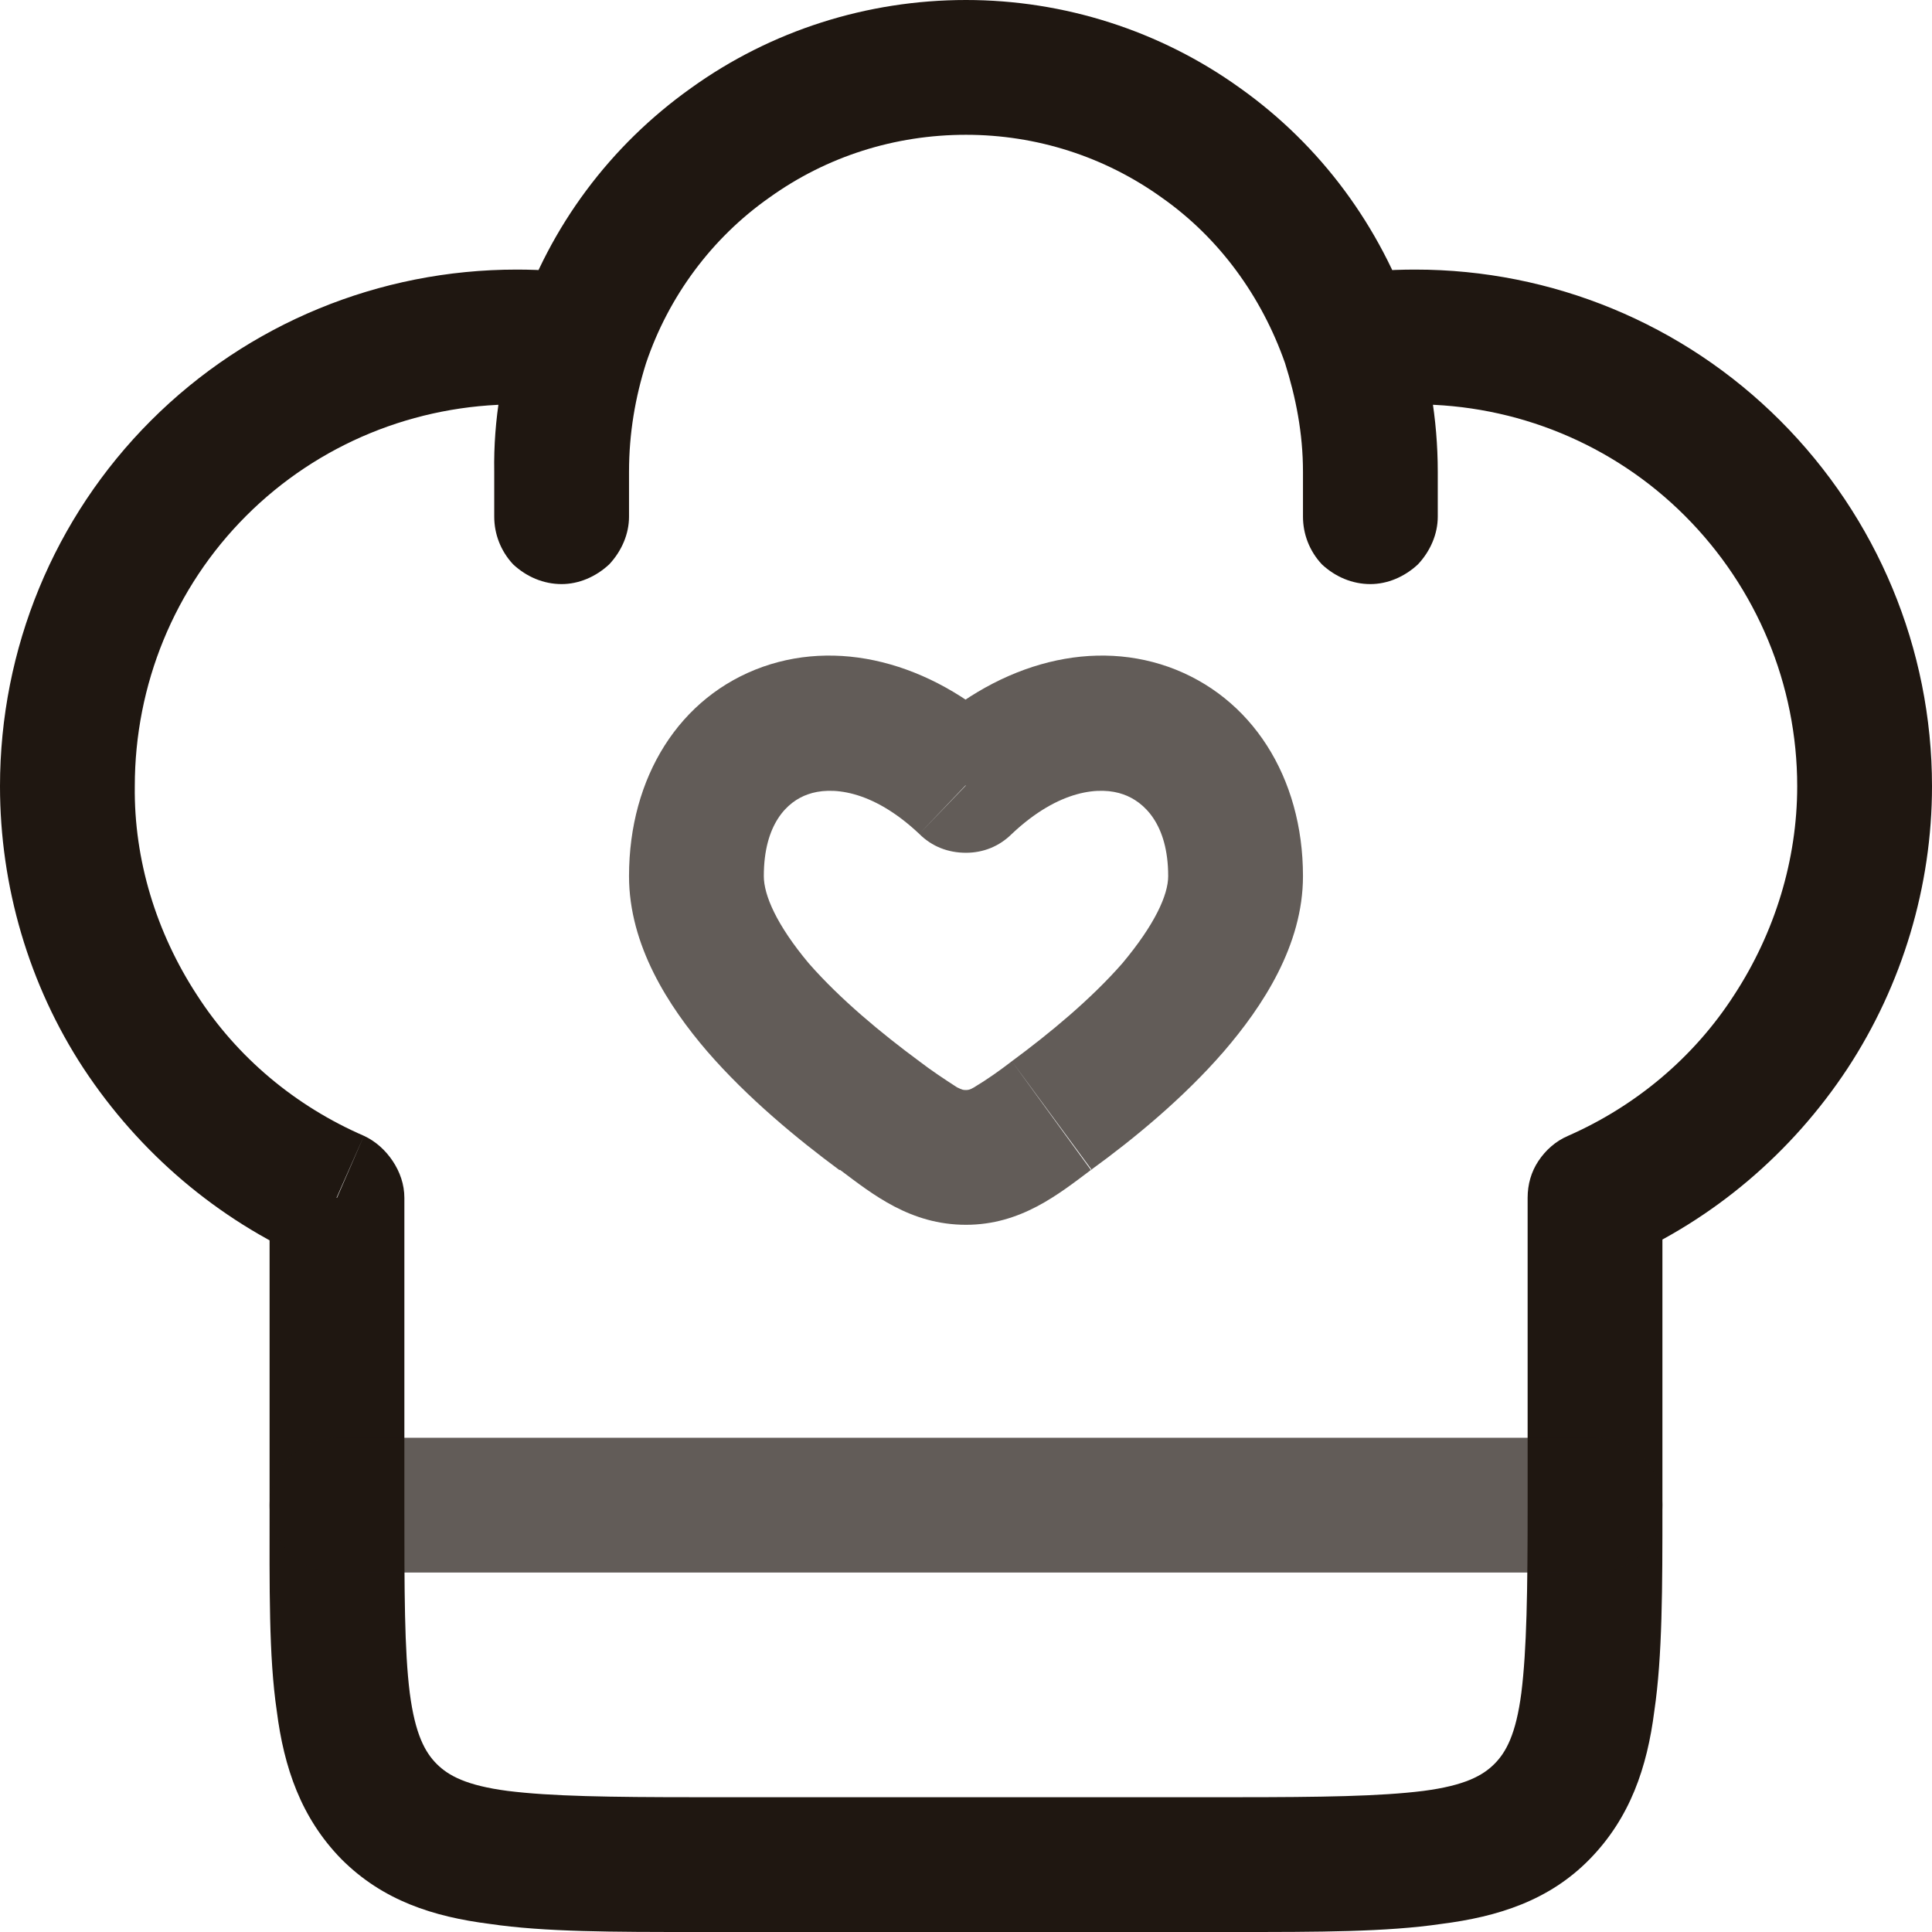 <svg width="21.5" height="21.5" viewBox="0 0 21.5 21.5" fill="none" xmlns="http://www.w3.org/2000/svg" xmlns:xlink="http://www.w3.org/1999/xlink">
	<desc>
			Created with Pixso.
	</desc>
	<defs/>
	<path id="Vector" d="M3.75 13.33L4.5 13.33C4.5 13.18 4.45 13.04 4.37 12.92C4.29 12.8 4.18 12.7 4.05 12.64L3.75 13.33ZM17.75 13.33L17.45 12.64C17.31 12.7 17.2 12.8 17.12 12.92C17.04 13.04 17 13.18 17 13.33L17.75 13.33ZM14.5 5.75C14.5 5.94 14.57 6.13 14.71 6.28C14.86 6.42 15.05 6.5 15.25 6.5C15.44 6.5 15.63 6.42 15.78 6.28C15.92 6.13 16 5.94 16 5.75L14.5 5.75ZM5.5 5.75C5.5 5.94 5.57 6.13 5.71 6.28C5.86 6.42 6.05 6.5 6.25 6.5C6.44 6.5 6.63 6.42 6.78 6.28C6.92 6.13 7 5.94 7 5.75L5.5 5.75ZM5.75 3C4.22 3 2.76 3.6 1.68 4.68C0.6 5.76 0 7.22 0 8.75L1.5 8.75C1.5 7.62 1.94 6.54 2.74 5.74C3.54 4.94 4.62 4.5 5.75 4.5L5.75 3ZM15.75 4.5C16.87 4.5 17.95 4.94 18.75 5.74C19.55 6.54 20 7.62 20 8.75L21.5 8.75C21.5 7.22 20.89 5.76 19.81 4.68C18.73 3.6 17.27 3 15.75 3L15.75 4.5ZM13.75 20L7.75 20L7.75 21.5L13.75 21.5L13.75 20ZM7.75 20C6.78 20 6.13 19.99 5.65 19.93C5.19 19.87 4.99 19.76 4.86 19.63L3.8 20.69C4.26 21.15 4.82 21.33 5.45 21.41C6.06 21.5 6.82 21.5 7.75 21.5L7.75 20ZM3 16.75C3 17.67 2.99 18.43 3.08 19.04C3.16 19.67 3.35 20.23 3.8 20.69L4.86 19.63C4.73 19.5 4.62 19.3 4.56 18.84C4.5 18.36 4.5 17.71 4.5 16.75L3 16.75ZM17 16.75C17 17.71 16.99 18.36 16.93 18.84C16.87 19.3 16.76 19.5 16.63 19.63L17.69 20.69C18.14 20.23 18.33 19.67 18.41 19.04C18.5 18.43 18.5 17.67 18.5 16.75L17 16.75ZM13.75 21.5C14.67 21.5 15.43 21.5 16.04 21.41C16.67 21.33 17.24 21.15 17.69 20.69L16.63 19.63C16.5 19.76 16.3 19.87 15.84 19.93C15.36 19.99 14.71 20 13.75 20L13.75 21.5ZM5.75 4.5C5.96 4.5 6.17 4.51 6.37 4.54L6.59 3.06C6.31 3.02 6.03 3 5.75 3L5.75 4.5ZM10.75 0C9.65 0 8.58 0.34 7.69 0.98C6.79 1.62 6.12 2.52 5.77 3.56L7.19 4.04C7.44 3.3 7.92 2.65 8.56 2.2C9.2 1.74 9.96 1.5 10.75 1.5L10.75 0ZM5.77 3.56C5.59 4.1 5.49 4.67 5.5 5.25L7 5.25C7 4.82 7.07 4.42 7.19 4.04L5.77 3.56ZM15.75 3C15.46 3 15.17 3.02 14.9 3.06L15.12 4.54C15.33 4.51 15.54 4.5 15.75 4.5L15.75 3ZM10.75 1.5C11.53 1.5 12.29 1.74 12.93 2.2C13.57 2.65 14.04 3.3 14.3 4.04L15.72 3.56C15.36 2.52 14.7 1.62 13.8 0.98C12.91 0.34 11.84 0 10.75 0L10.75 1.5ZM14.3 4.04C14.42 4.42 14.5 4.82 14.5 5.25L16 5.25C16 4.66 15.9 4.09 15.72 3.56L14.3 4.04L14.3 4.04ZM4.5 16.75L4.5 13.33L3 13.33L3 16.75L4.5 16.75ZM4.05 12.64C3.29 12.31 2.64 11.77 2.19 11.07C1.74 10.38 1.49 9.57 1.5 8.75L0 8.75C0 9.86 0.32 10.96 0.93 11.89C1.55 12.83 2.42 13.57 3.44 14.02L4.05 12.64ZM17 13.33L17 16.75L18.5 16.75L18.5 13.33L17 13.33ZM20 8.75C20 9.57 19.75 10.38 19.3 11.07C18.85 11.77 18.2 12.31 17.45 12.64L18.04 14.02C19.07 13.57 19.94 12.83 20.56 11.89C21.17 10.96 21.5 9.86 21.5 8.75L20 8.75ZM14.5 5.25L14.5 5.75L16 5.75L16 5.25L14.5 5.25ZM5.5 5.25L5.5 5.75L7 5.75L7 5.25L5.5 5.25Z" fill="#1F1711" fill-opacity="1" fill-rule="nonzero"/>
	<g opacity="0.7">
		<path id="Vector" d="M10.75 8.74L10.23 9.28C10.37 9.42 10.55 9.49 10.75 9.49C10.94 9.49 11.12 9.42 11.26 9.28L10.75 8.74ZM10.23 11.81C9.81 11.5 9.35 11.12 9 10.72C8.64 10.29 8.5 9.96 8.5 9.75L7 9.75C7 10.52 7.44 11.2 7.87 11.7C8.32 12.22 8.88 12.68 9.34 13.02L10.23 11.81ZM8.5 9.75C8.5 9.17 8.76 8.92 8.99 8.84C9.24 8.75 9.7 8.78 10.23 9.28L11.26 8.2C10.44 7.41 9.4 7.1 8.49 7.42C7.56 7.75 7 8.65 7 9.75L8.5 9.75ZM12.14 13.02C12.61 12.68 13.17 12.22 13.62 11.7C14.05 11.2 14.5 10.52 14.5 9.75L13 9.75C13 9.96 12.85 10.29 12.49 10.72C12.14 11.12 11.68 11.5 11.26 11.81L12.15 13.02L12.14 13.02ZM14.5 9.75C14.5 8.65 13.93 7.75 13 7.42C12.09 7.1 11.05 7.41 10.23 8.2L11.26 9.28C11.79 8.78 12.25 8.75 12.5 8.84C12.73 8.92 13 9.17 13 9.75L14.5 9.75ZM9.35 13.02C9.71 13.29 10.13 13.63 10.75 13.63L10.75 12.13C10.72 12.13 10.71 12.13 10.65 12.1C10.51 12.01 10.36 11.91 10.23 11.81L9.34 13.02L9.35 13.02ZM11.26 11.81C11.13 11.91 10.99 12.01 10.84 12.1C10.79 12.13 10.77 12.13 10.75 12.13L10.75 13.63C11.36 13.63 11.78 13.29 12.14 13.02L11.26 11.81Z" fill="#1F1711" fill-opacity="1" fill-rule="nonzero"/>
	</g>
	<g opacity="0.7">
		<path id="Vector" d="M3.75 16.75L17.75 16.75" stroke="#1F1711" stroke-opacity="1" stroke-width="1.5" stroke-linejoin="round" stroke-linecap="round"/>
	</g>
</svg>
